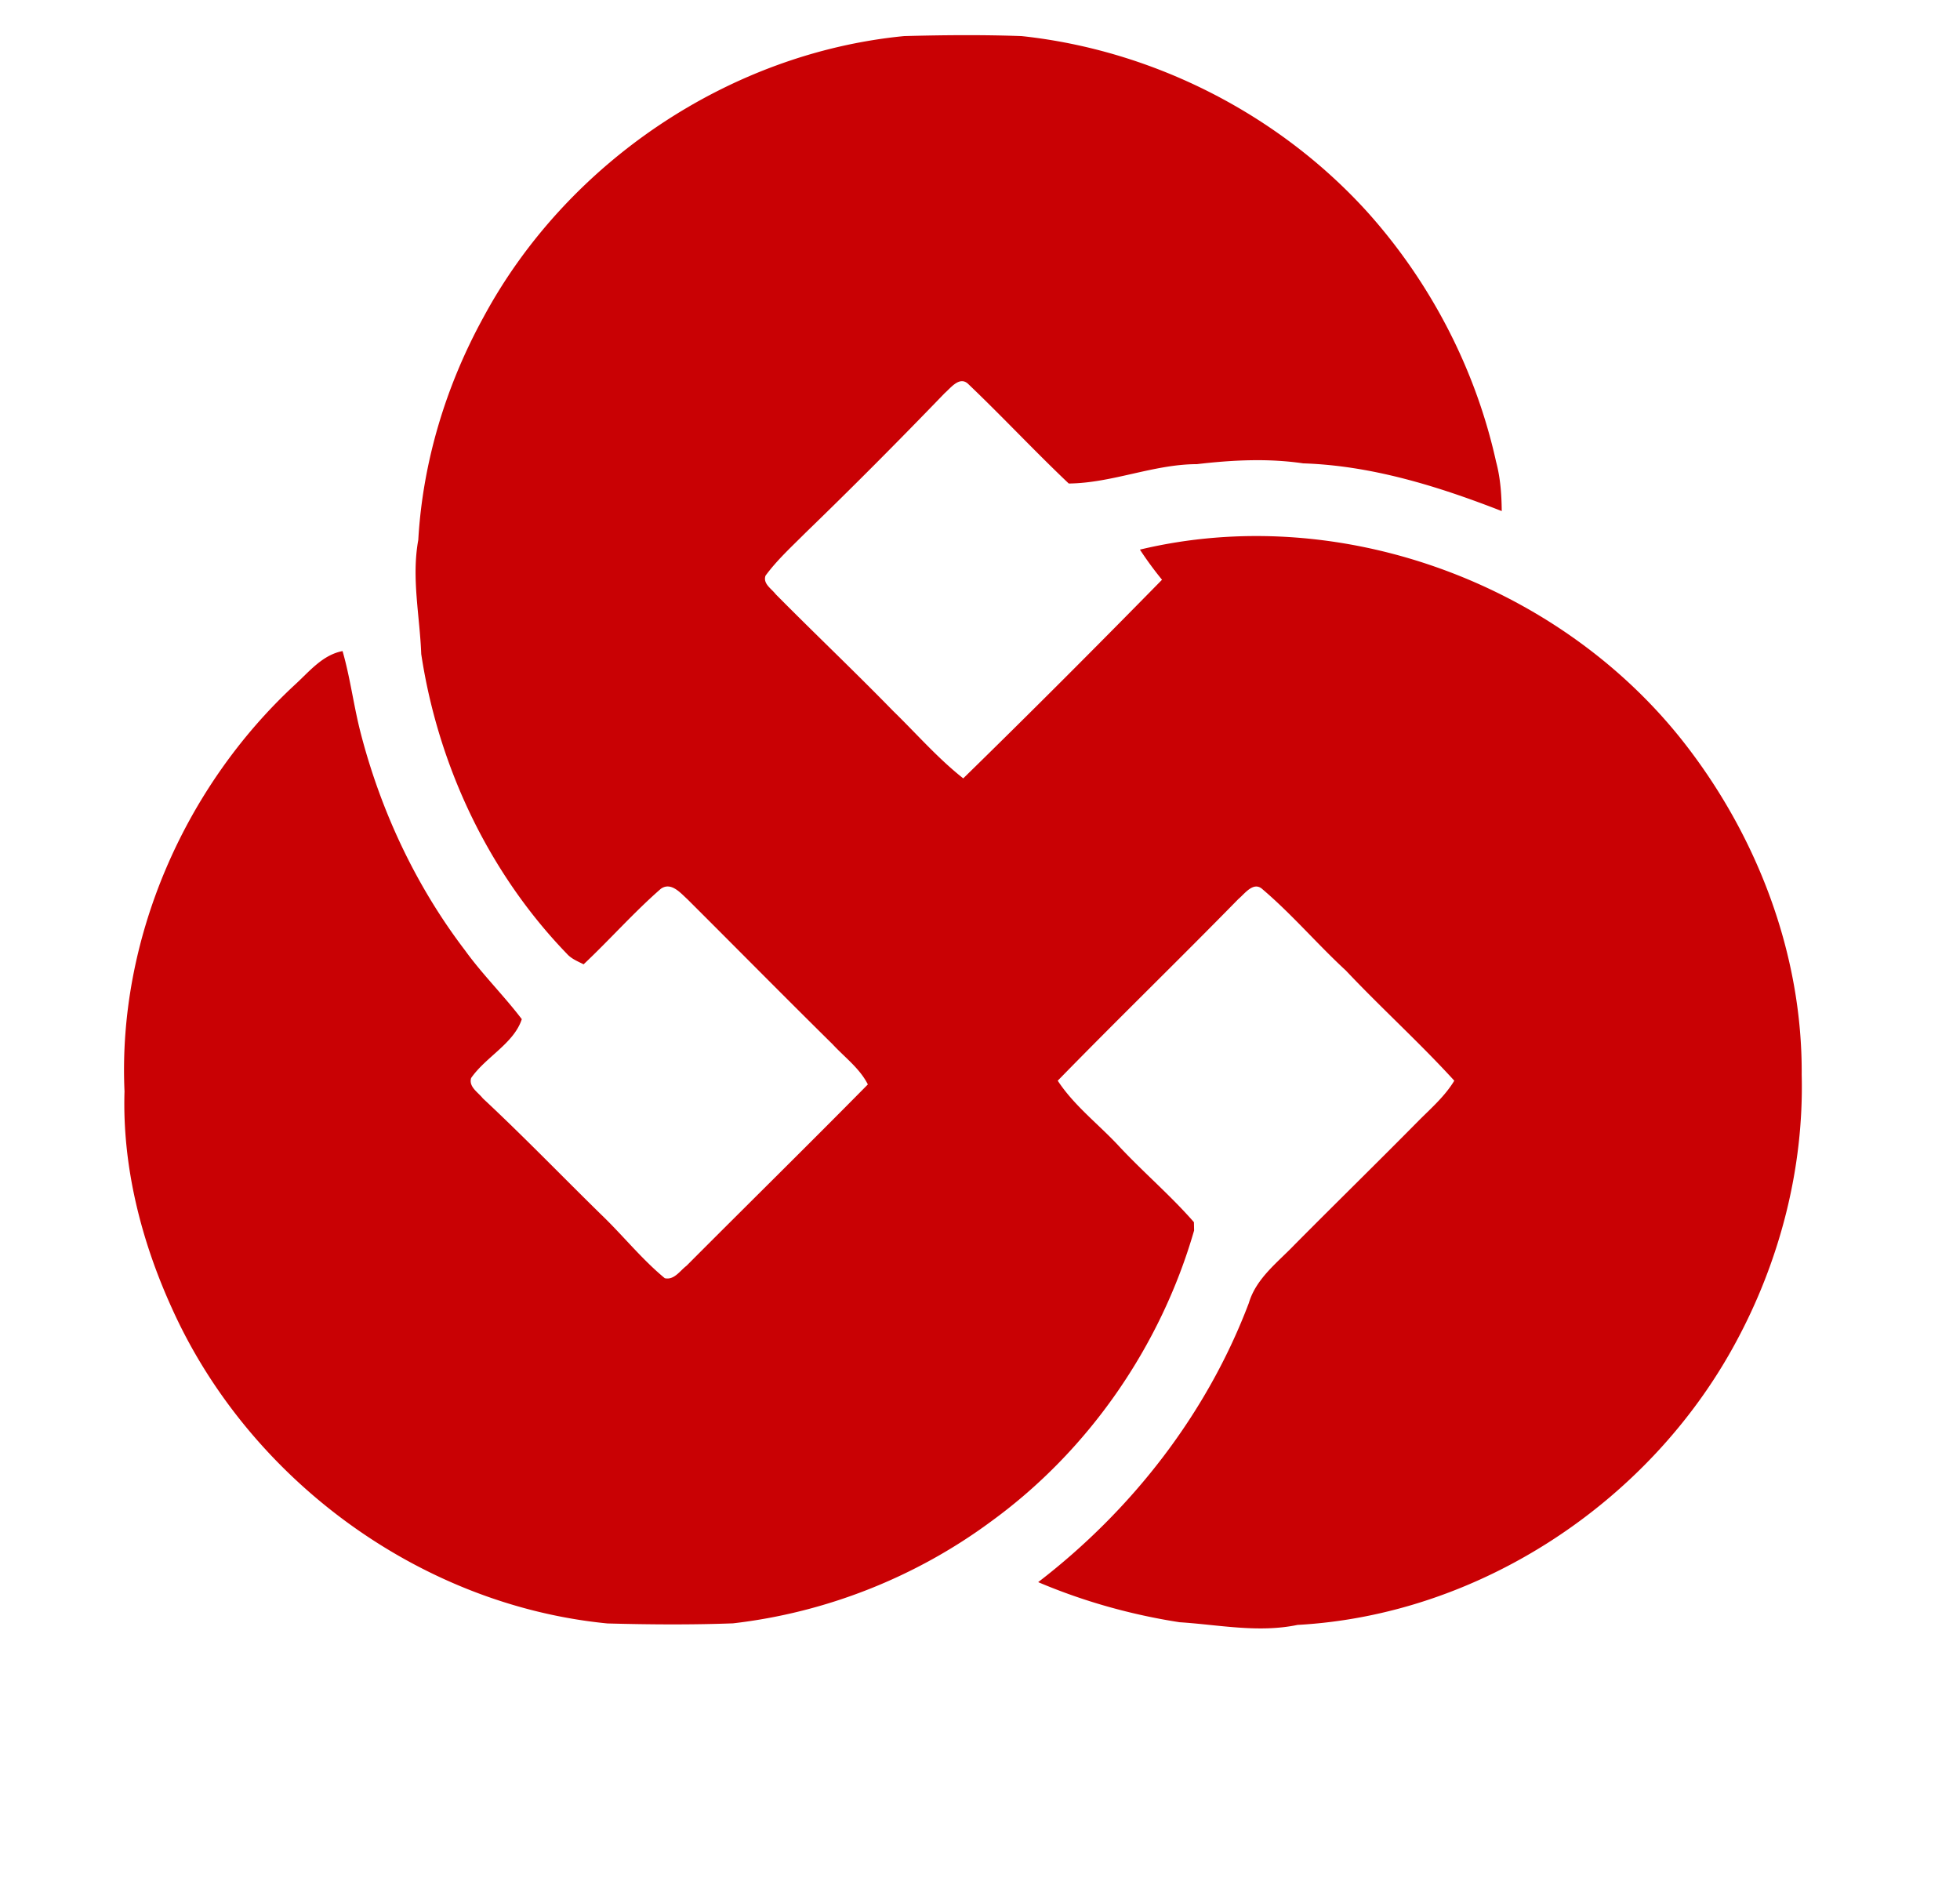 <svg width="352pt" height="452" viewBox="0 0 352 339" xmlns="http://www.w3.org/2000/svg"><path fill="#c90104" d="M162.37 6.48c7.03-.19 14.07-.25 21.09 0 23.7 2.53 46.29 14.06 62.25 31.75 11.28 12.62 19.32 28.14 22.97 44.67.78 2.9.99 5.89 1.02 8.88-11.41-4.45-23.34-8.17-35.66-8.57-6.33-.93-12.74-.6-19.07.14-7.84.02-15.21 3.4-23.03 3.48-6.13-5.81-11.89-11.99-18-17.82-1.56-1.58-3.15.61-4.29 1.6-8.19 8.49-16.5 16.86-24.98 25.06-2.48 2.49-5.1 4.87-7.19 7.71-.5 1.45 1.07 2.33 1.82 3.32 6.96 7.04 14.15 13.85 21.06 20.94 4.19 4.07 8.03 8.51 12.63 12.14 12.03-11.75 23.92-23.66 35.7-35.67a63.642 63.642 0 0 1-3.97-5.41c35.45-8.49 74.73 5.74 97.32 34.16 13.44 16.97 21.68 38.37 21.53 60.13.42 16.81-3.96 33.65-12 48.38-15.5 28.52-46 48.64-78.54 50.43-7.05 1.47-14.14-.03-21.19-.48-8.72-1.35-17.27-3.75-25.39-7.2 16.81-12.92 30.31-30.24 37.83-50.12 1.32-4.45 5.16-7.28 8.23-10.49 7.47-7.53 15.05-14.94 22.5-22.49 2.2-2.18 4.55-4.27 6.17-6.95-6.24-6.84-13.12-13.05-19.47-19.78-5.11-4.71-9.63-10.05-14.93-14.56-1.63-1.56-3.2.74-4.37 1.71-10.73 10.96-21.74 21.65-32.45 32.63 3 4.57 7.43 7.88 11.1 11.87 4.33 4.63 9.19 8.76 13.36 13.54.01.38.02 1.12.03 1.49-5.99 20.77-18.93 39.51-36.43 52.23-13.52 10.01-29.68 16.4-46.39 18.32-7.51.28-15.03.22-22.53.02-33.66-3.28-64.41-25.87-78.24-56.64-5.53-12.15-8.91-25.5-8.5-38.91-1.22-27.28 10.68-54.59 30.64-73.06 2.56-2.34 4.92-5.32 8.52-6.01 1.41 4.89 2.01 9.97 3.3 14.89 3.64 13.99 9.91 27.34 18.69 38.85 3.13 4.34 6.97 8.11 10.2 12.36-1.41 4.35-6.46 6.77-9.1 10.57-.47 1.59 1.26 2.57 2.1 3.65 7.25 6.76 14.13 13.89 21.21 20.83 3.91 3.74 7.29 8.02 11.47 11.47 1.69.38 2.73-1.35 3.9-2.23 10.84-10.88 21.79-21.64 32.57-32.57-1.47-2.9-4.16-4.86-6.33-7.21-8.74-8.62-17.36-17.36-26.06-26.03-1.26-1.14-2.95-3.19-4.79-1.89-4.87 4.25-9.16 9.13-13.87 13.56-1.07-.54-2.21-.99-3.02-1.91-14.09-14.59-23.11-33.8-26.14-53.8-.25-6.83-1.78-13.67-.53-20.5.8-13.99 4.96-27.71 11.7-39.98 14.95-27.77 44.11-47.44 75.55-50.5z"/></svg>